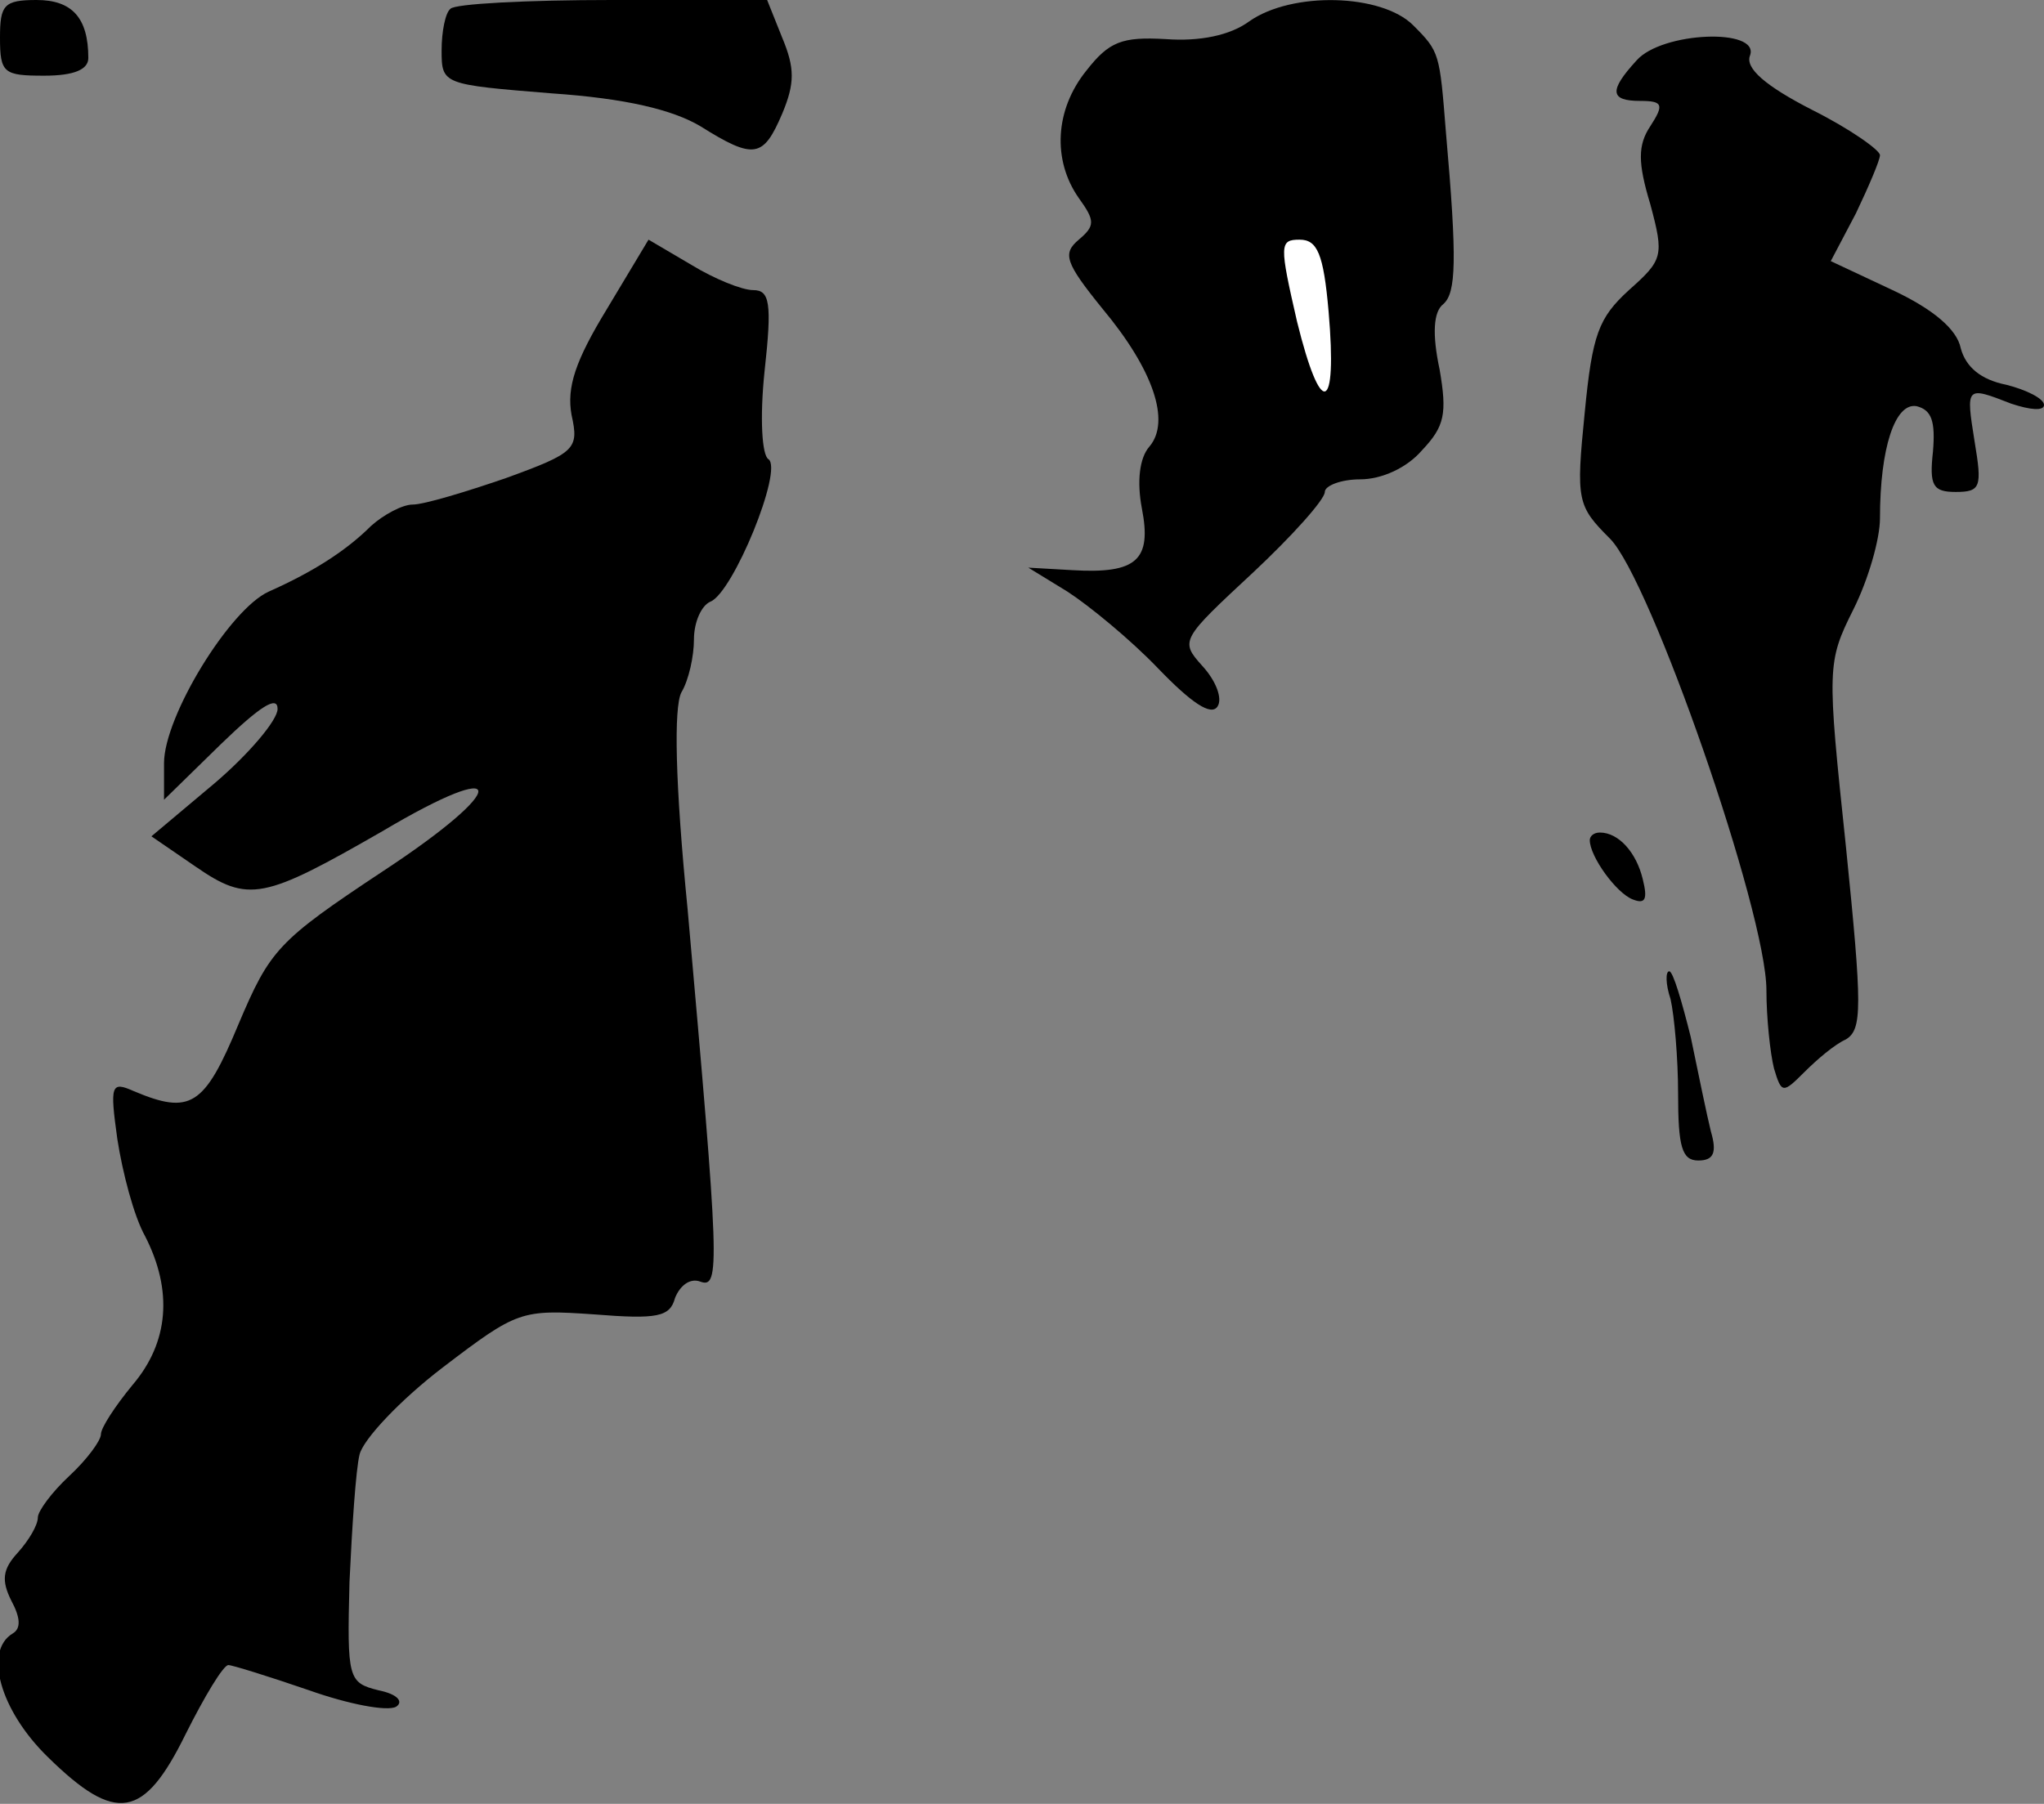 <?xml version="1.0" standalone="no"?>
<!DOCTYPE svg PUBLIC "-//W3C//DTD SVG 20010904//EN"
 "http://www.w3.org/TR/2001/REC-SVG-20010904/DTD/svg10.dtd">
<svg version="1.0" xmlns="http://www.w3.org/2000/svg"
 width="162pt" height="143pt" viewBox="0 0 162 143"
 preserveAspectRatio="xMidYMid meet">
<rect x="0" y="0" width="162" height="143" fill="#808080" stroke="none"/>
<g transform="translate(0,143) scale(0.1,-0.1)"
fill="#000000" stroke="none">
<path fill="#000000" stroke="none" d="M0 1400 c0 -28 3 -30 35 -30 24 0 35 5
35 14 0 32 -13 46 -41 46 -26 0 -29 -4 -29 -30z"/>
<path fill="#000000" stroke="none" d="M357 1423 c-4 -3 -7 -18 -7 -33 0 -27
1 -27 87 -34 59 -4 96 -13 118 -26 43 -27 50 -25 65 10 10 24 10 36 0 60 l-12
30 -123 0 c-67 0 -125 -3 -128 -7z"/>
<path fill="#000000" stroke="none" d="M990 1413 c-15 -11 -39 -16 -66 -14
-35 2 -45 -2 -63 -25 -25 -31 -27 -71 -6 -101 13 -18 13 -22 0 -33 -13 -11
-11 -18 19 -55 40 -48 54 -89 37 -109 -8 -9 -10 -28 -6 -49 8 -41 -4 -52 -55
-49 l-35 2 31 -19 c17 -11 50 -38 72 -61 26 -27 42 -38 47 -30 4 6 -1 20 -12
32 -18 20 -17 21 40 74 31 29 57 58 57 64 0 5 13 10 28 10 17 0 37 9 49 23 18
19 20 29 14 64 -6 28 -5 46 3 52 10 9 11 34 2 136 -5 63 -5 64 -26 85 -25 25
-96 27 -130 3z"/>
<path fill="#ffffff" stroke="none" d="M1053 1183 c7 -81 -6 -85 -25 -8 -14
61 -14 65 2 65 14 0 19 -11 23 -57z"/>
<path fill="#000000" stroke="none" d="M1297 1382 c-22 -24 -21 -32 3 -32 18
0 19 -3 8 -20 -10 -15 -10 -29 0 -62 11 -41 10 -44 -17 -68 -24 -22 -29 -35
-35 -97 -7 -70 -6 -74 20 -100 32 -32 124 -296 124 -358 0 -22 3 -50 6 -62 6
-20 7 -20 24 -3 10 10 24 22 33 26 13 8 13 25 0 153 -15 142 -15 146 6 188 12
24 21 56 21 72 0 56 12 92 29 89 12 -3 15 -12 13 -36 -3 -27 0 -32 18 -32 20
0 21 4 15 40 -7 44 -7 44 29 30 15 -5 26 -6 26 -1 0 5 -14 12 -30 16 -20 4
-32 14 -36 29 -3 15 -22 31 -54 46 l-49 23 20 38 c10 21 19 42 19 46 0 4 -24
21 -54 36 -37 19 -53 33 -49 43 8 22 -70 19 -90 -4z"/>
<path fill="#000000" stroke="none" d="M481 1185 c-25 -41 -32 -62 -28 -84 6
-27 3 -30 -52 -50 -32 -11 -65 -21 -74 -21 -8 0 -23 -8 -33 -17 -19 -19 -45
-36 -81 -52 -31 -14 -83 -99 -83 -136 l0 -29 45 44 c31 30 45 39 45 28 0 -9
-23 -36 -50 -59 l-50 -42 35 -24 c42 -29 54 -26 148 28 101 60 102 35 0 -32
-83 -55 -89 -62 -114 -121 -27 -65 -38 -72 -83 -53 -18 8 -19 5 -13 -38 4 -26
13 -61 22 -77 22 -43 19 -84 -10 -118 -14 -17 -25 -34 -25 -39 0 -5 -11 -20
-25 -33 -14 -13 -25 -28 -25 -33 0 -6 -7 -18 -16 -28 -12 -13 -13 -22 -5 -38
7 -13 8 -22 1 -26 -23 -14 -10 -61 28 -98 54 -53 76 -49 109 18 15 30 30 55
34 55 3 0 32 -9 64 -20 31 -11 62 -17 69 -13 6 4 1 10 -14 13 -24 6 -25 9 -23
86 2 43 5 89 8 101 3 12 32 43 66 69 59 45 62 46 120 42 50 -4 60 -2 64 13 4
10 12 16 20 13 16 -6 15 13 -10 295 -10 101 -11 160 -5 172 6 10 10 29 10 42
0 14 6 27 13 30 18 7 58 105 46 113 -5 3 -7 32 -3 70 6 54 4 64 -9 64 -9 0
-31 9 -49 20 l-34 20 -33 -55z"/>
<path fill="#000000" stroke="none" d="M1260 764 c0 -13 21 -42 34 -47 10 -4
12 0 8 16 -5 21 -19 37 -34 37 -5 0 -8 -3 -8 -6z"/>
<path fill="#000000" stroke="none" d="M1324 638 c3 -13 6 -47 6 -75 0 -42 3
-53 16 -53 12 0 15 6 10 23 -3 12 -10 46 -16 75 -7 28 -14 52 -17 52 -3 0 -3
-10 1 -22z"/>
</g>
</svg>
